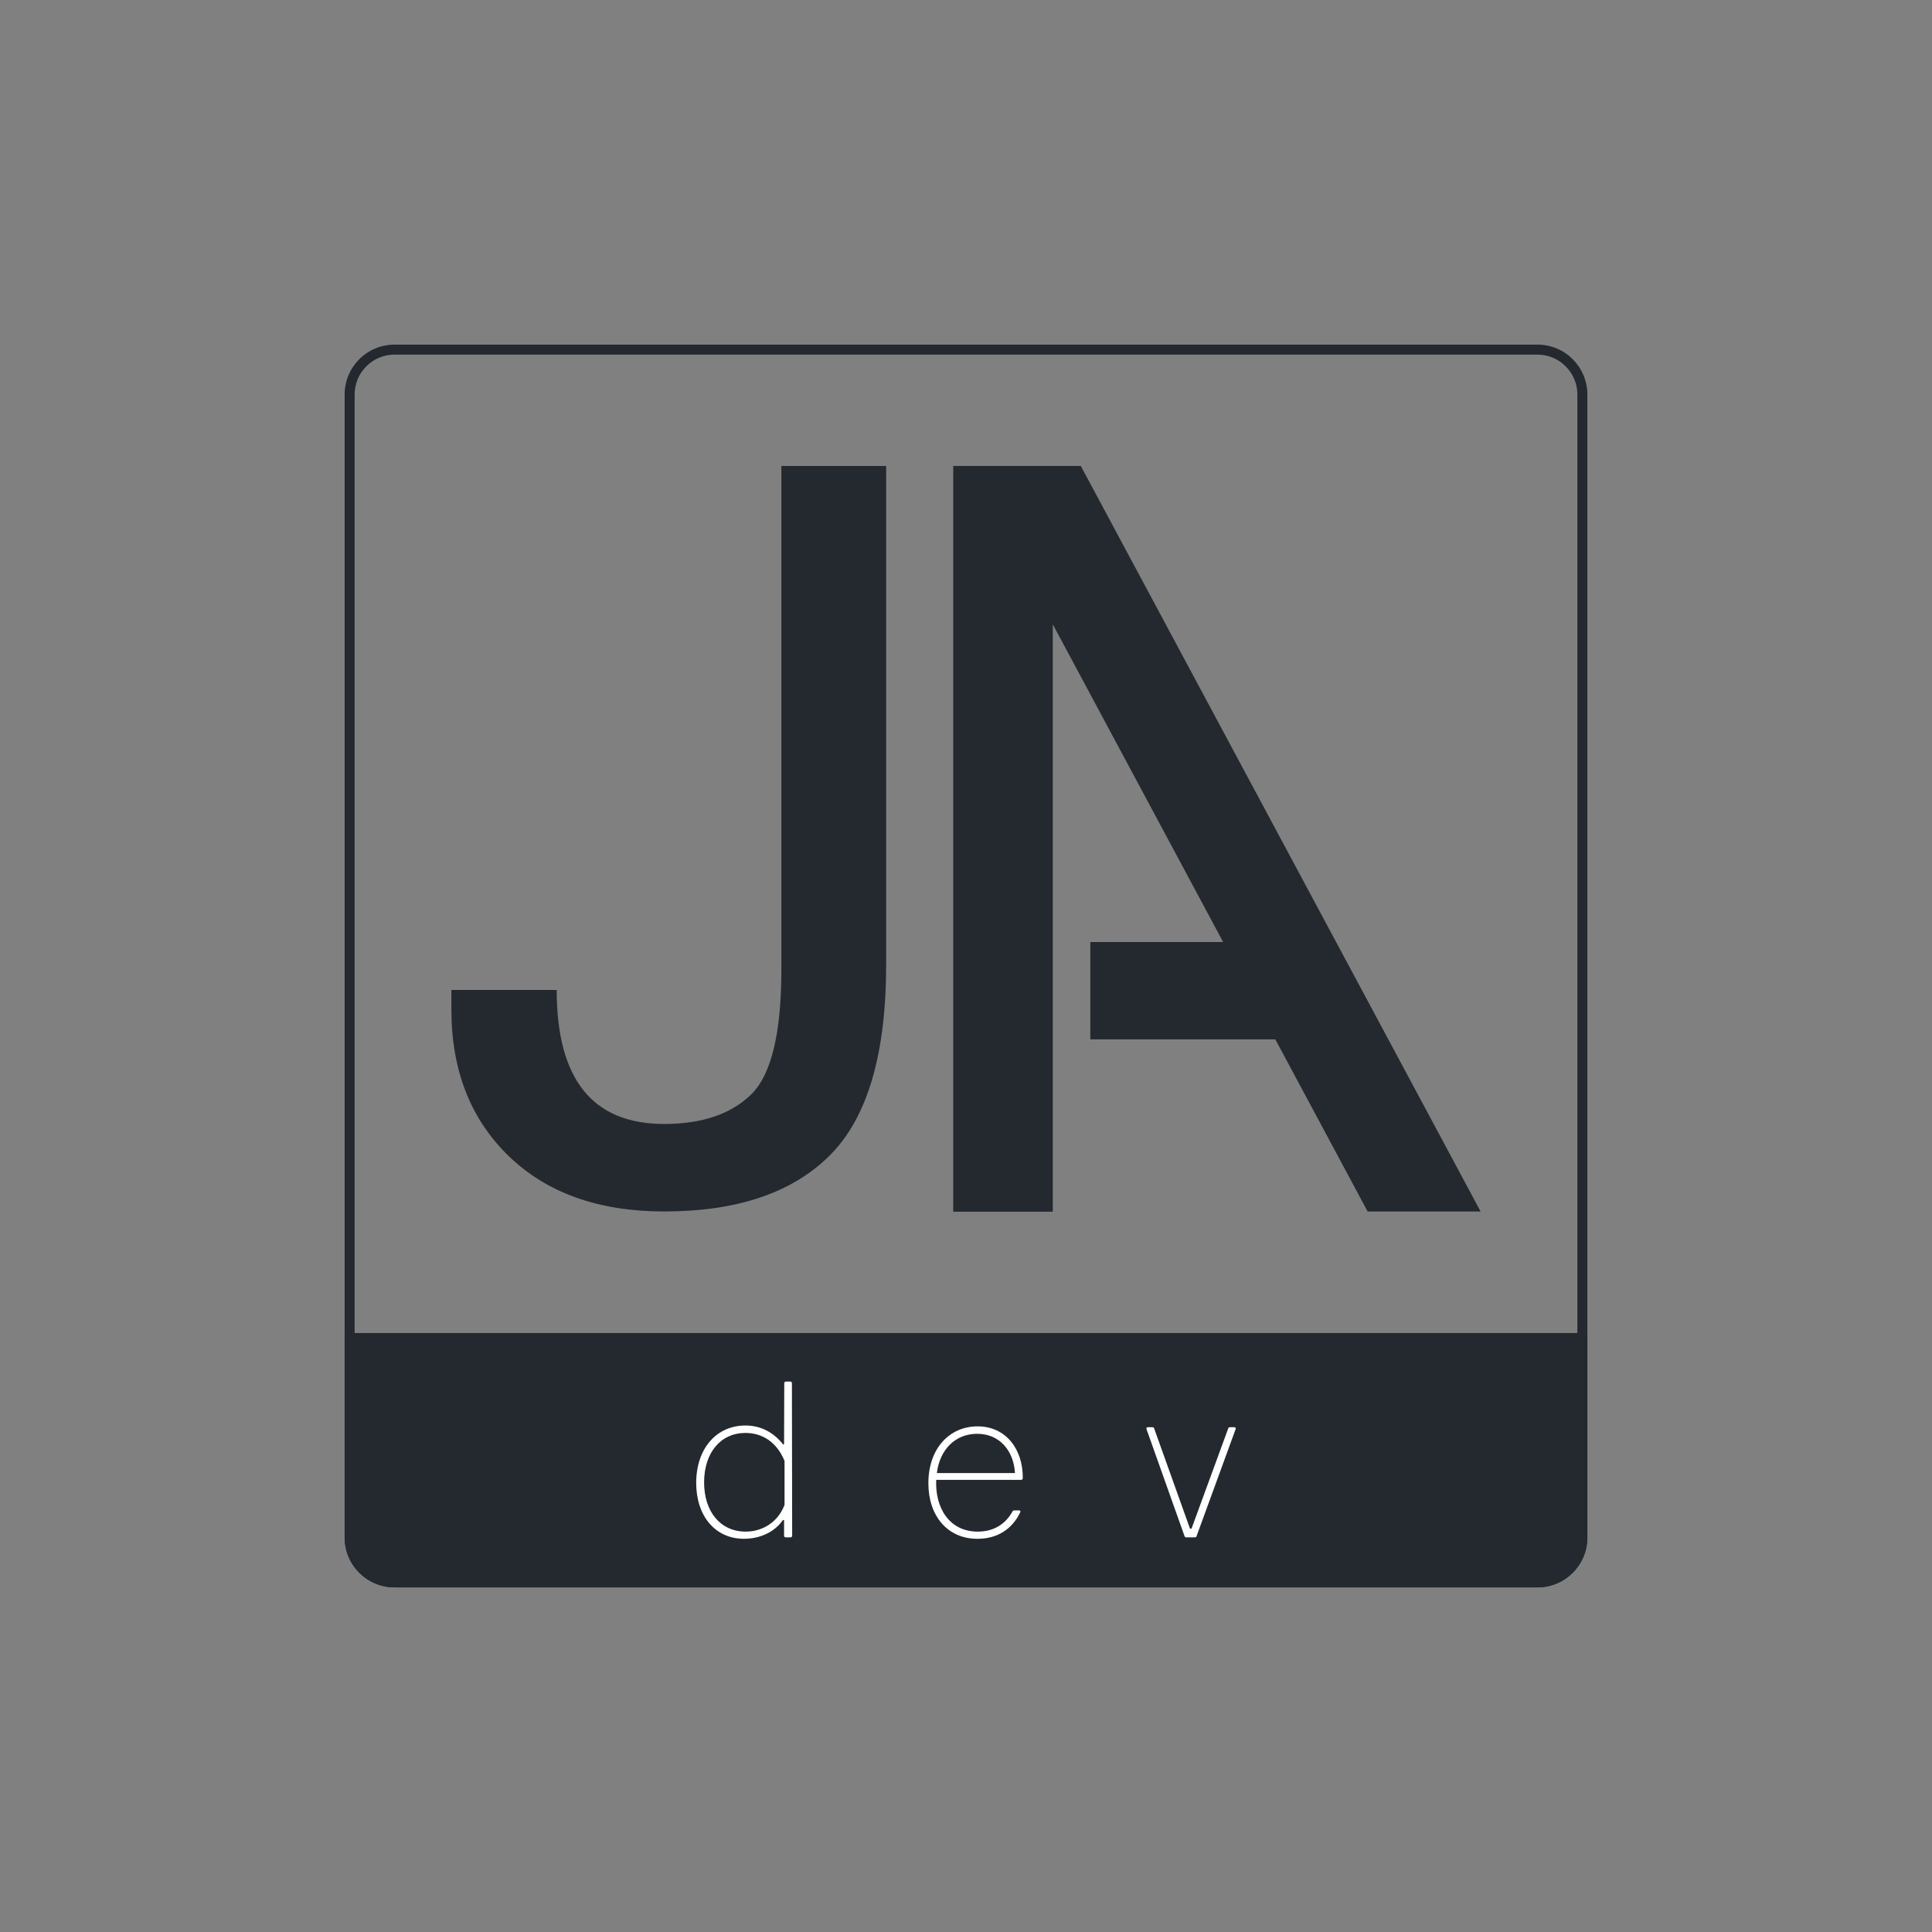 <?xml version="1.0" encoding="utf-8"?>
<!-- Generator: Adobe Illustrator 25.4.1, SVG Export Plug-In . SVG Version: 6.00 Build 0)  -->
<svg version="1.1" id="Capa_1" xmlns="http://www.w3.org/2000/svg" xmlns:xlink="http://www.w3.org/1999/xlink" x="0px" y="0px"
	 viewBox="0 0 1920 1920" style="enable-background:new 0 0 1920 1920;" xml:space="preserve">
<rect x="0" y="0" width="1920" height="1920" fill="#808080" stroke="none"/>
<style type="text/css">
	.st0{fill:#23292F;}
	.st1{fill:#FFFFFF;}
	.st2{display:none;}
	.st3{display:inline;fill:#1D1D1B;}
	.st4{display:inline;}
	.st5{fill:#1D1D1B;}
</style>
<g id="Capa_1_00000121987080040252790630000011726646454130068140_">
	<g>
		<g>
			<g>
				<polygon class="st0" points="1471.41,1203.95 1359.13,1203.95 1267.4,1032.9 1083.55,1032.9 1083.55,936.17 1215.52,936.17 
					1194.08,896.16 1046.23,620.41 1046.23,1204.17 947.3,1204.17 947.3,463.06 1074.09,463.06 				"/>
				<g>
					<path class="st0" d="M880.65,958.47c0,89.11-18.61,152.29-55.82,189.57c-37.22,37.26-92.14,55.9-164.78,55.9
						c-65.13,0-116.66-18.38-154.58-55.15c-37.93-36.77-56.89-85.3-56.89-145.59v-19.38h104.66c0,88.78,35.6,133.17,106.81,133.17
						c37.57,0,66.37-9.77,86.42-29.31c20.04-19.55,30.06-60.95,30.06-124.22V463.08h104.13V958.47z"/>
				</g>
			</g>
			<g>
				<path class="st0" d="M1577.5,1324.76v203.14c0,27.39-22.18,49.62-49.62,49.62H392.12c-27.44,0-49.62-22.23-49.62-49.62v-203.14
					H1577.5z"/>
			</g>
			<path class="st0" d="M1527.88,342.47H392.12c-27.44,0-49.62,22.23-49.62,49.62v1135.81c0,27.39,22.18,49.62,49.62,49.62h1135.76
				c27.44,0,49.62-22.23,49.62-49.62V392.1C1577.5,364.7,1555.32,342.47,1527.88,342.47z M1567.57,1527.9
				c0,21.89-17.82,39.7-39.7,39.7H392.12c-21.93,0-39.7-17.82-39.7-39.7V392.1c0-21.89,17.76-39.7,39.7-39.7h1135.76
				c21.89,0,39.7,17.82,39.7,39.7V1527.9L1567.57,1527.9z"/>
		</g>
		<g>
			<path class="st1" d="M787,1374.67c0-1.04-0.64-1.69-1.69-1.69h-4.22c-1.04,0-1.69,0.64-1.69,1.69l-0.2,60.53l-0.84,0.4
				c-9.28-11.81-21.93-18.95-37.56-18.95c-28.88,0-48.93,22.97-48.93,57.16c0,32.65,18.8,55.43,47.49,55.43
				c15.58,0,30.37-6.5,38.8-18.76l1.04,0.25v15.38c0,1.04,0.64,1.69,1.69,1.69h4.67c1.04,0,1.69-0.64,1.69-1.69L787,1374.67z
				 M779.66,1495.5c-6.55,17.32-21.93,26.6-38.6,26.6c-25.3,0-41.33-20.05-41.33-48.93c0-29.72,16.62-49.13,41.09-49.13
				c17.32,0,31.46,9.68,38.85,27.84V1495.5z"/>
			<path class="st1" d="M971.54,1417.5c-28.28,0-48.93,22.33-48.93,56.52c0,32.45,18.95,55.23,48.72,55.23
				c19.99,0,34.59-9.68,42.57-26.35c0.45-1.04,0-1.89-1.24-1.89H1008c-0.85,0-1.49,0.45-1.89,1.24
				c-6.75,12.06-18.16,19.85-34.39,19.85c-28.48,0-42.58-23.82-41.33-51.45h84.36c1.04,0,1.69-0.64,1.69-1.69
				C1016.64,1439.83,999.37,1417.5,971.54,1417.5z M931.05,1463.89c2.92-23.62,18.56-39,40.05-39c22.38,0,36.27,16.87,37.56,39
				H931.05z"/>
			<path class="st1" d="M1226.49,1418.34h-4.02c-1.04,0-1.69,0.4-1.89,1.24l-36.47,99.59h-1.49l-35.63-99.59
				c-0.2-0.84-0.85-1.24-1.89-1.24h-4.22c-1.29,0-1.94,0.85-1.49,1.89l37.76,106.29c0.2,0.84,0.85,1.29,1.89,1.29h8.24
				c1.04,0,1.69-0.45,1.89-1.29l38.8-106.29C1228.37,1419.19,1227.77,1418.34,1226.49,1418.34z"/>
		</g>
	</g>
</g>
<g id="Capa_2_00000106136276440067217420000006547173905851832755_" class="st2">
	<path class="st3" d="M1105.83,1064.37v17.6h-57.6v-17.6H1105.83z"/>
	<g class="st4">
		<polygon class="st5" points="1155.16,1124.08 1130.55,1124.08 1097.26,1082.17 1086.08,1068.08 1042.95,1013.77 1038.28,1007.89 
			1038.28,1124.12 1020.28,1124.12 1020.28,989.28 1046.49,989.28 1054.96,999.95 		"/>
	</g>
</g>
</svg>
